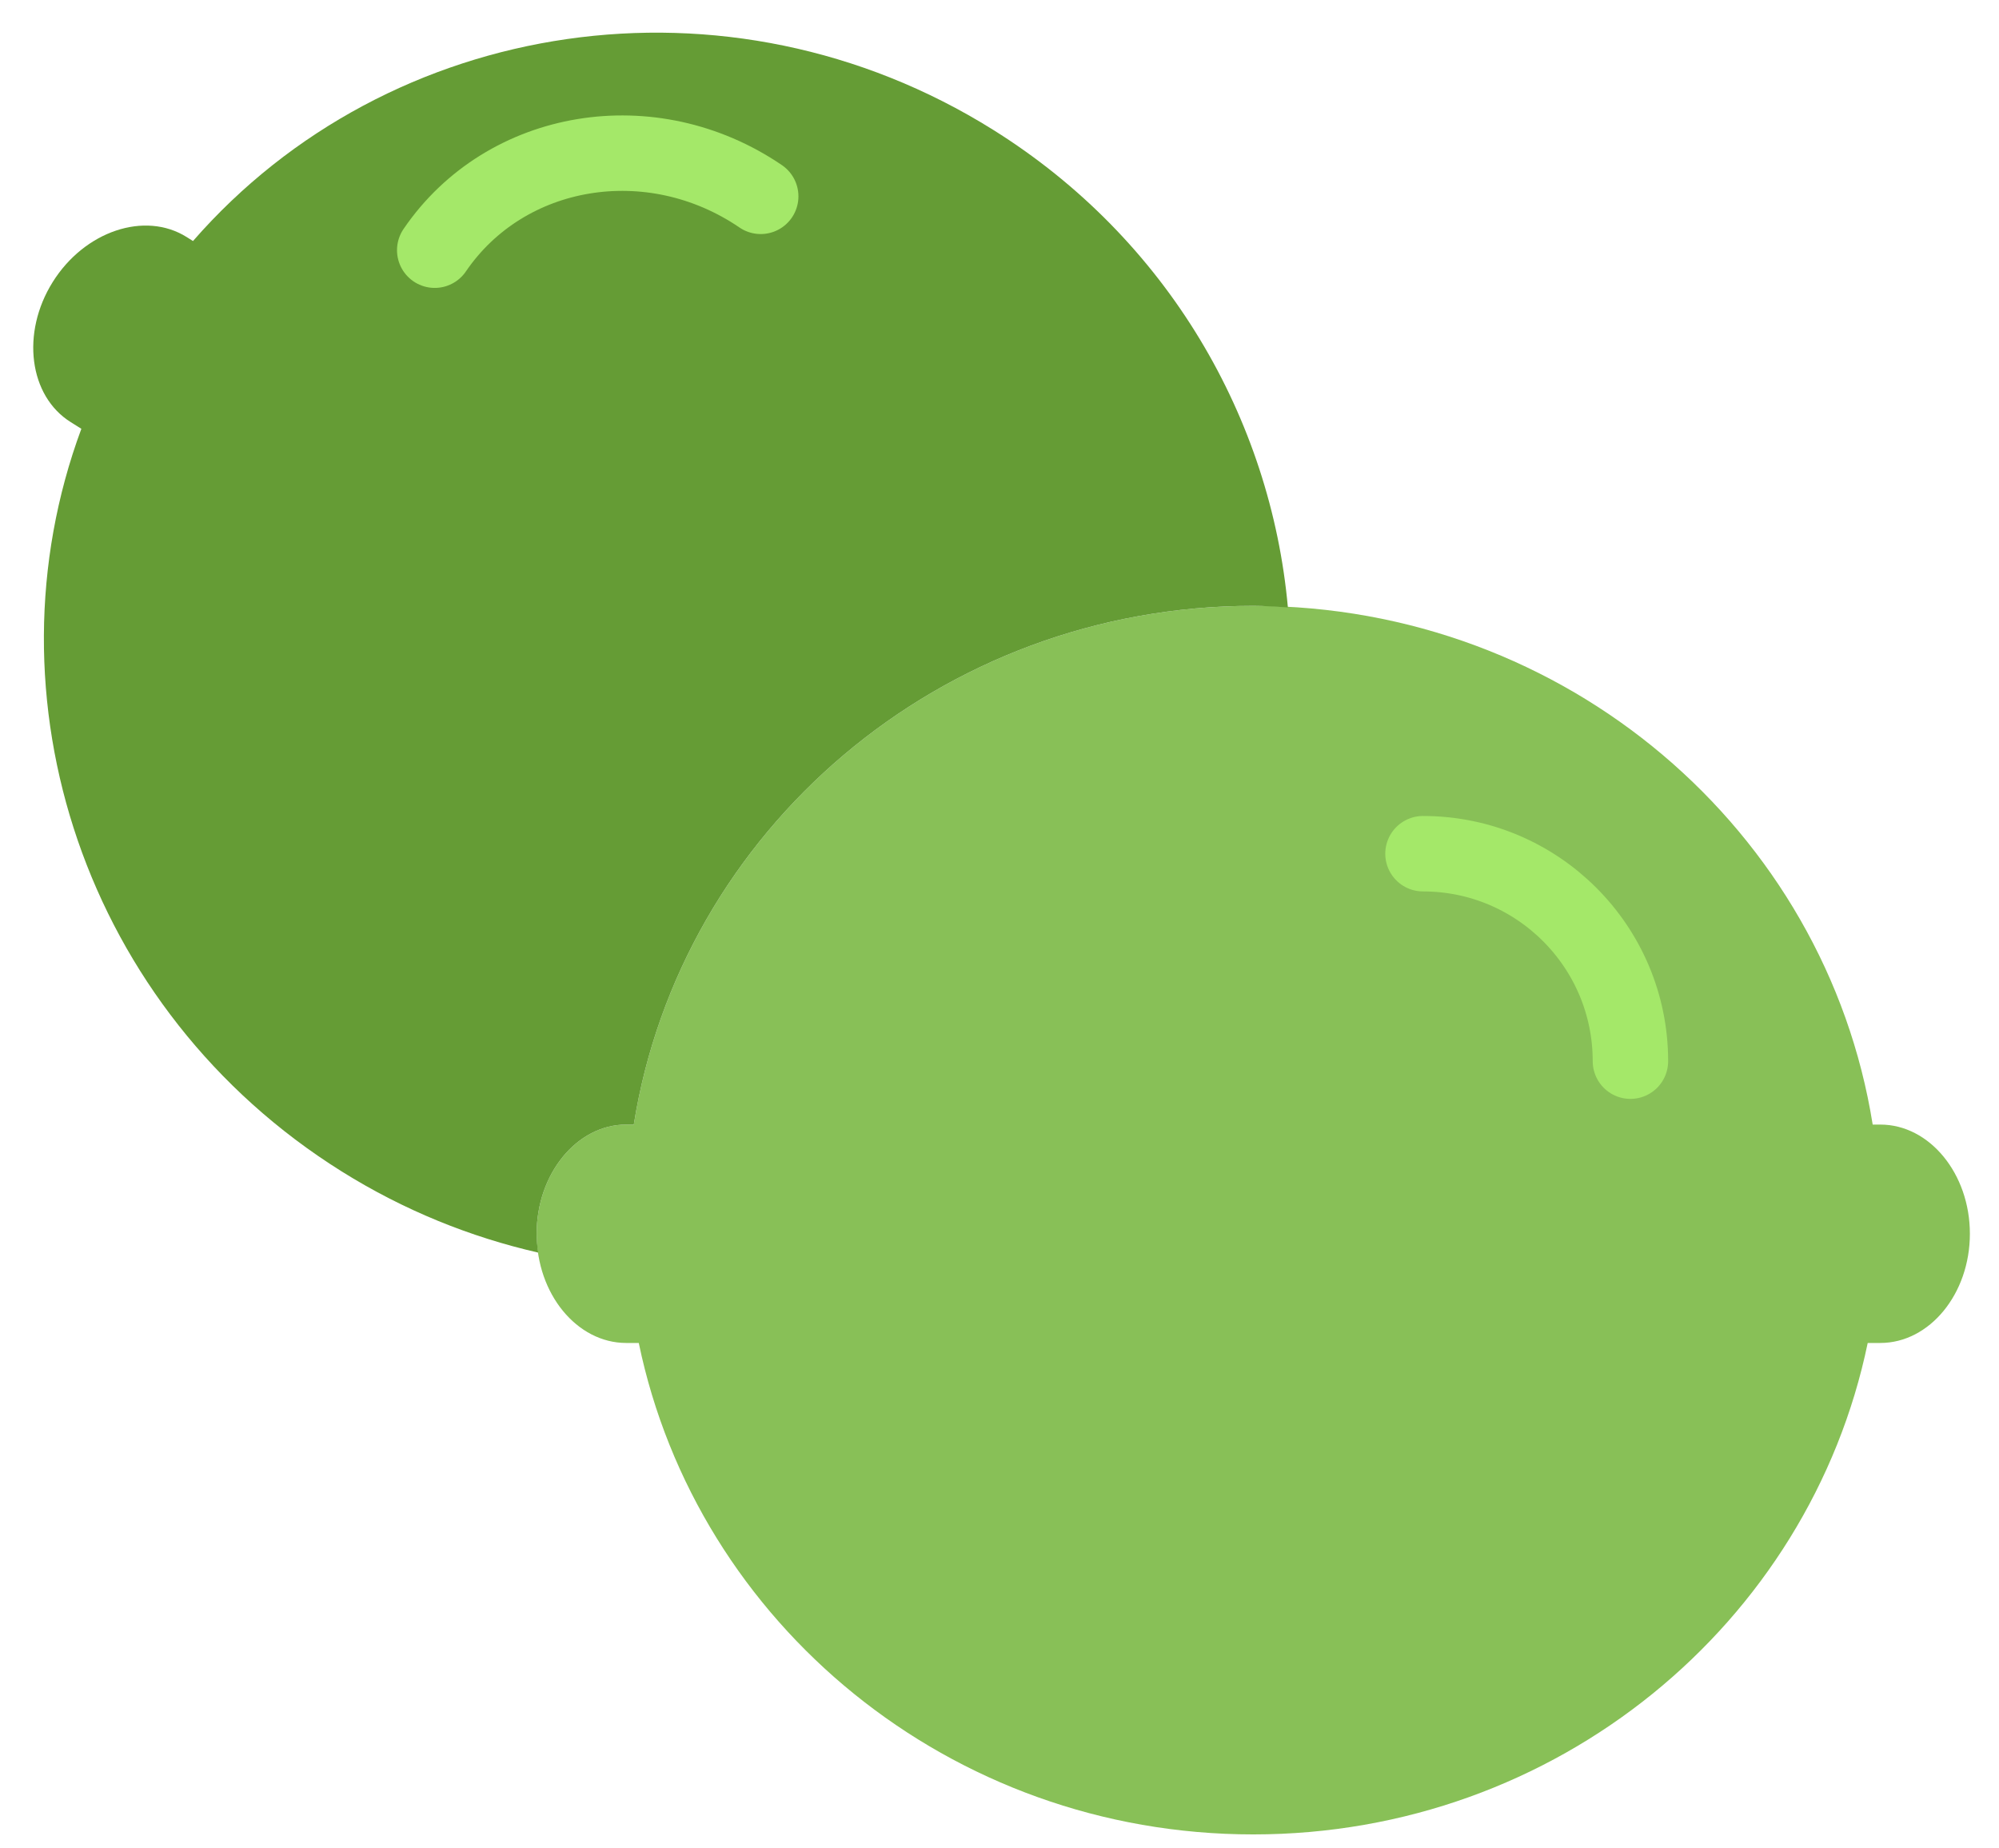 <?xml version="1.0" encoding="UTF-8" standalone="no"?>
<svg width="53px" height="49px" viewBox="0 0 53 49" version="1.1" xmlns="http://www.w3.org/2000/svg" xmlns:xlink="http://www.w3.org/1999/xlink" xmlns:sketch="http://www.bohemiancoding.com/sketch/ns">
    <!-- Generator: Sketch 3.2.2 (9983) - http://www.bohemiancoding.com/sketch -->
    <title>222 - Lime (Flat)</title>
    <desc>Created with Sketch.</desc>
    <defs></defs>
    <g id="Page-1" stroke="none" stroke-width="1" fill="none" fill-rule="evenodd" sketch:type="MSPage">
        <g id="222---Lime-(Flat)" sketch:type="MSLayerGroup">
            <path d="M49.853,29.814 L49.651,29.814 C48.409,22.023 41.529,16.062 33.228,16.062 C24.926,16.062 18.046,22.023 16.804,29.814 L16.603,29.814 C15.296,29.814 14.228,31.117 14.228,32.709 C14.228,34.302 15.296,35.604 16.603,35.604 L16.936,35.604 C18.476,43.038 25.184,48.633 33.228,48.633 C41.271,48.633 47.979,43.038 49.519,35.604 L49.853,35.604 C51.159,35.604 52.228,34.302 52.228,32.709 C52.228,31.117 51.159,29.814 49.853,29.814" id="Fill-101" fill="#88C057" sketch:type="MSShapeGroup"></path>
            <path d="M14.228,32.709 C14.228,31.117 15.296,29.814 16.603,29.814 L16.804,29.814 C18.046,22.023 24.926,16.062 33.228,16.062 C33.537,16.062 33.84,16.086 34.146,16.103 C33.695,11.112 30.97,6.344 26.335,3.444 C19.297,-0.96 10.303,0.444 5.117,6.39 L4.947,6.283 C3.839,5.59 2.242,6.127 1.397,7.478 C0.553,8.827 0.768,10.499 1.875,11.191 L2.157,11.368 C-0.48,18.487 2.239,26.788 9.057,31.055 C10.711,32.09 12.474,32.798 14.269,33.208 C14.246,33.045 14.228,32.88 14.228,32.709" id="Fill-102" fill="#659C35" sketch:type="MSShapeGroup"></path>
            <path d="M37.728,22.633 C40.765,22.633 43.228,25.095 43.228,28.133 M11.526,6.633 C13.408,3.873 17.277,3.233 20.169,5.205" id="Stroke-103" stroke="#A4E869" stroke-width="2" stroke-linecap="round" sketch:type="MSShapeGroup"></path>
        </g>
    </g>
</svg>